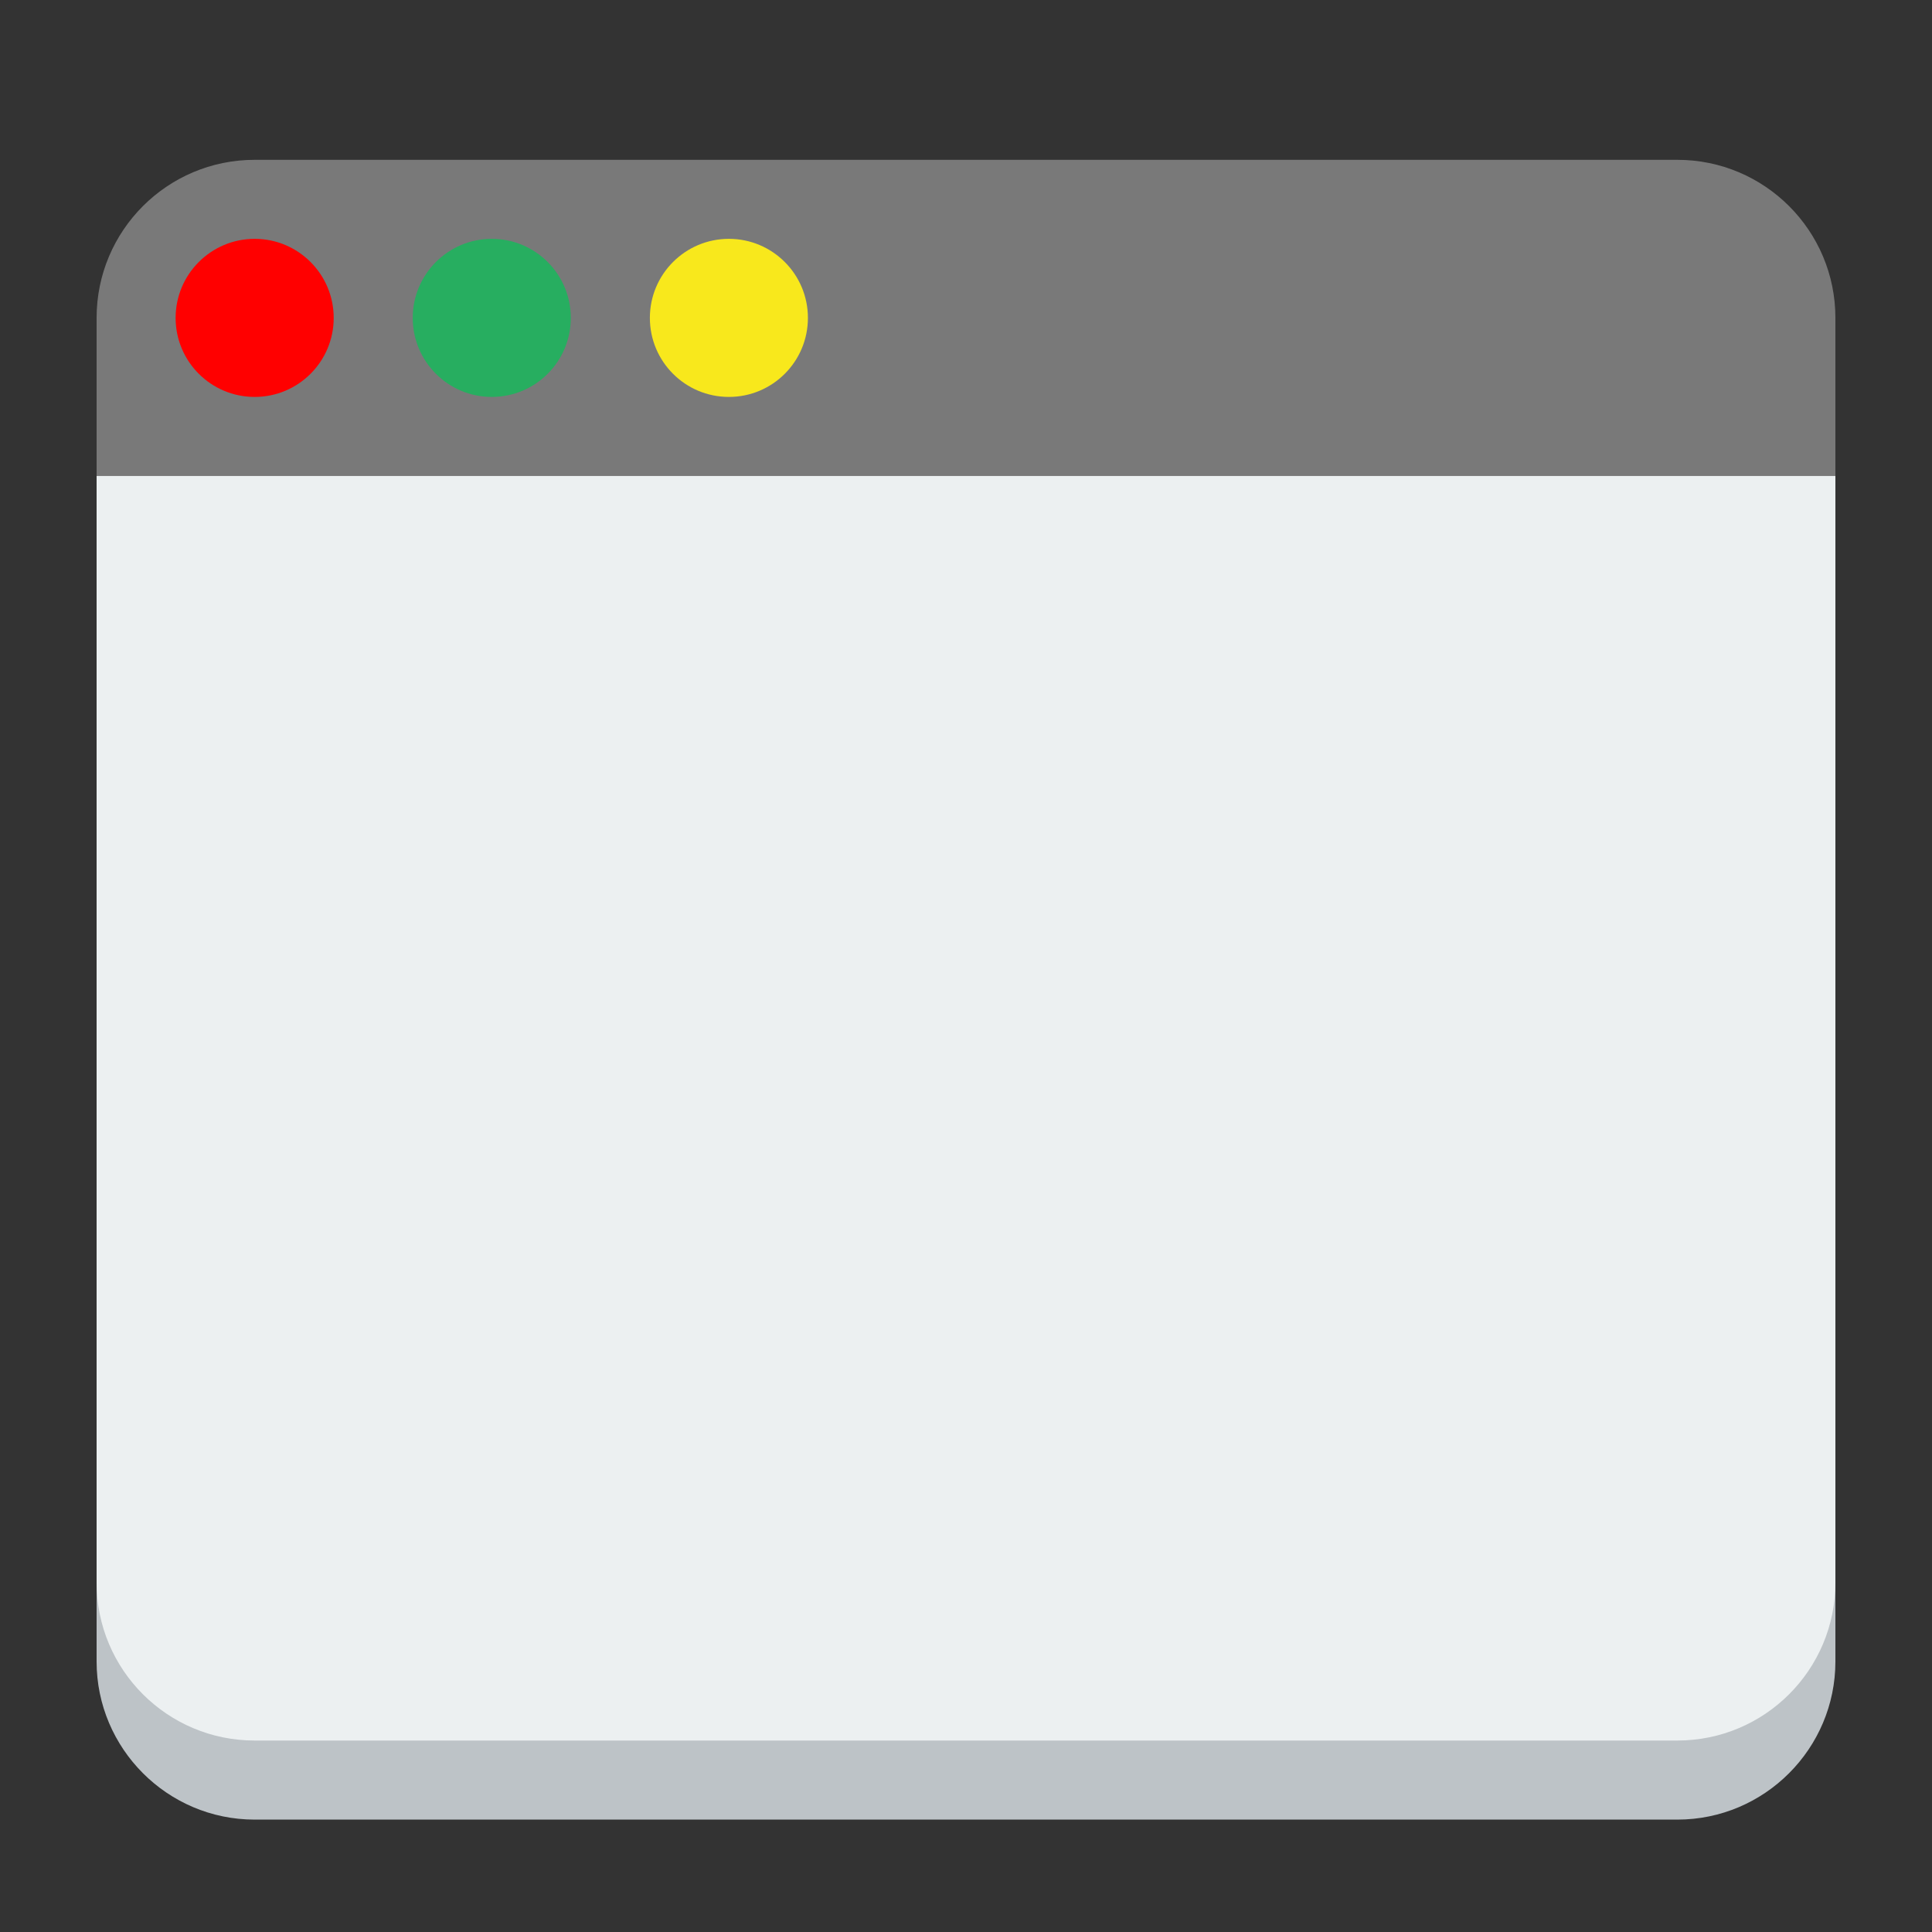 <?xml version="1.0" encoding="UTF-8"?>
<svg width="40px" height="40px" viewBox="0 0 40 40" version="1.1" xmlns="http://www.w3.org/2000/svg" xmlns:xlink="http://www.w3.org/1999/xlink">
    <rect x="0" y="0" width="40" height="40" fill="#333333" stroke="none"/>
    <!-- Generator: Sketch 42 (36781) - http://www.bohemiancoding.com/sketch -->
    <title>custom-fields</title>
    <desc>Created with Sketch.</desc>
    <defs>
        <path d="M30.121,23.818 L8.788,23.818 C8.055,23.818 7.455,24.309 7.455,24.909 L7.455,31.455 C7.455,32.055 8.055,32.545 8.788,32.545 L30.121,32.545 C30.855,32.545 31.455,32.055 31.455,31.455 L31.455,24.909 C31.455,24.309 30.855,23.818 30.121,23.818 Z" id="path-1"></path>
        <mask id="mask-2" maskContentUnits="userSpaceOnUse" maskUnits="objectBoundingBox" x="0" y="0" width="24" height="8.727" fill="white">
            <use xlink:href="#path-1"></use>
        </mask>
        <path d="M30.121,12.909 L8.788,12.909 C8.055,12.909 7.455,13.4 7.455,14 L7.455,20.545 C7.455,21.145 8.055,21.636 8.788,21.636 L30.121,21.636 C30.855,21.636 31.455,21.145 31.455,20.545 L31.455,14 C31.455,13.4 30.855,12.909 30.121,12.909 Z" id="path-3"></path>
        <mask id="mask-4" maskContentUnits="userSpaceOnUse" maskUnits="objectBoundingBox" x="0" y="0" width="24" height="8.727" fill="white">
            <use xlink:href="#path-3"></use>
        </mask>
    </defs>
    <g id="icons" stroke="none" stroke-width="1" fill="none" fill-rule="evenodd">
        <g id="custom-fields">
            <path d="M2,11.491 L2,13.127 L2,14.764 L2,18.036 L2,19.673 L2,21.309 L2,22.945 L2,24.582 L2,27.855 L2,29.491 L2,32.764 L2,34.4 C2,36.2 3.465,37.673 5.273,37.673 L20,37.673 L34.727,37.673 C36.535,37.673 38,36.2 38,34.4 L38,32.764 L38,29.491 L38,22.945 L38,19.673 L38,14.764 L38,13.127 L38,11.491 L2,11.491 Z" id="Shape" fill="#BDC3C7" fill-rule="nonzero"></path>
            <path d="M5.273,3.309 C3.465,3.309 2,4.774 2,6.582 L2,11.491 L38,11.491 L38,6.582 C38,4.774 36.535,3.309 34.727,3.309 L20,3.309 L5.273,3.309 Z" id="Shape" fill="#797979" fill-rule="nonzero"></path>
            <path d="M2,9.855 L2,11.491 L2,13.127 L2,16.4 L2,18.036 L2,19.673 L2,21.309 L2,22.945 L2,26.218 L2,27.855 L2,31.127 L2,32.764 C2,34.572 3.465,36.036 5.273,36.036 L20,36.036 L34.727,36.036 C36.535,36.036 38,34.572 38,32.764 L38,31.127 L38,27.855 L38,21.309 L38,18.036 L38,13.127 L38,11.491 L38,9.855 L2,9.855 Z" id="Shape" fill="#ECF0F1" fill-rule="nonzero"></path>
            <path d="M6.909,6.582 C6.909,7.486 6.176,8.218 5.273,8.218 C4.369,8.218 3.636,7.486 3.636,6.582 C3.636,5.678 4.369,4.945 5.273,4.945 C6.176,4.945 6.909,5.678 6.909,6.582 L6.909,6.582 Z" id="Shape" fill="#FF0000" fill-rule="nonzero"></path>
            <path d="M11.818,6.582 C11.818,7.486 11.086,8.218 10.182,8.218 C9.278,8.218 8.545,7.486 8.545,6.582 C8.545,5.678 9.278,4.945 10.182,4.945 C11.086,4.945 11.818,5.678 11.818,6.582 L11.818,6.582 Z" id="Shape" fill="#27AE60" fill-rule="nonzero"></path>
            <path d="M16.727,6.582 C16.727,7.486 15.995,8.218 15.091,8.218 C14.187,8.218 13.455,7.486 13.455,6.582 C13.455,5.678 14.187,4.945 15.091,4.945 C15.995,4.945 16.727,5.678 16.727,6.582 L16.727,6.582 Z" id="Shape" fill="#F8E81C" fill-rule="nonzero"></path>
            <use id="Shape" stroke="#2C8EE0" mask="url(#mask-2)" stroke-width="2" fill-rule="nonzero" xlink:href="#path-1"></use>
            <use id="Path" stroke="#2C8EE0" mask="url(#mask-4)" stroke-width="2" stroke-dasharray="2" xlink:href="#path-3"></use>
        </g>
    </g>
</svg>